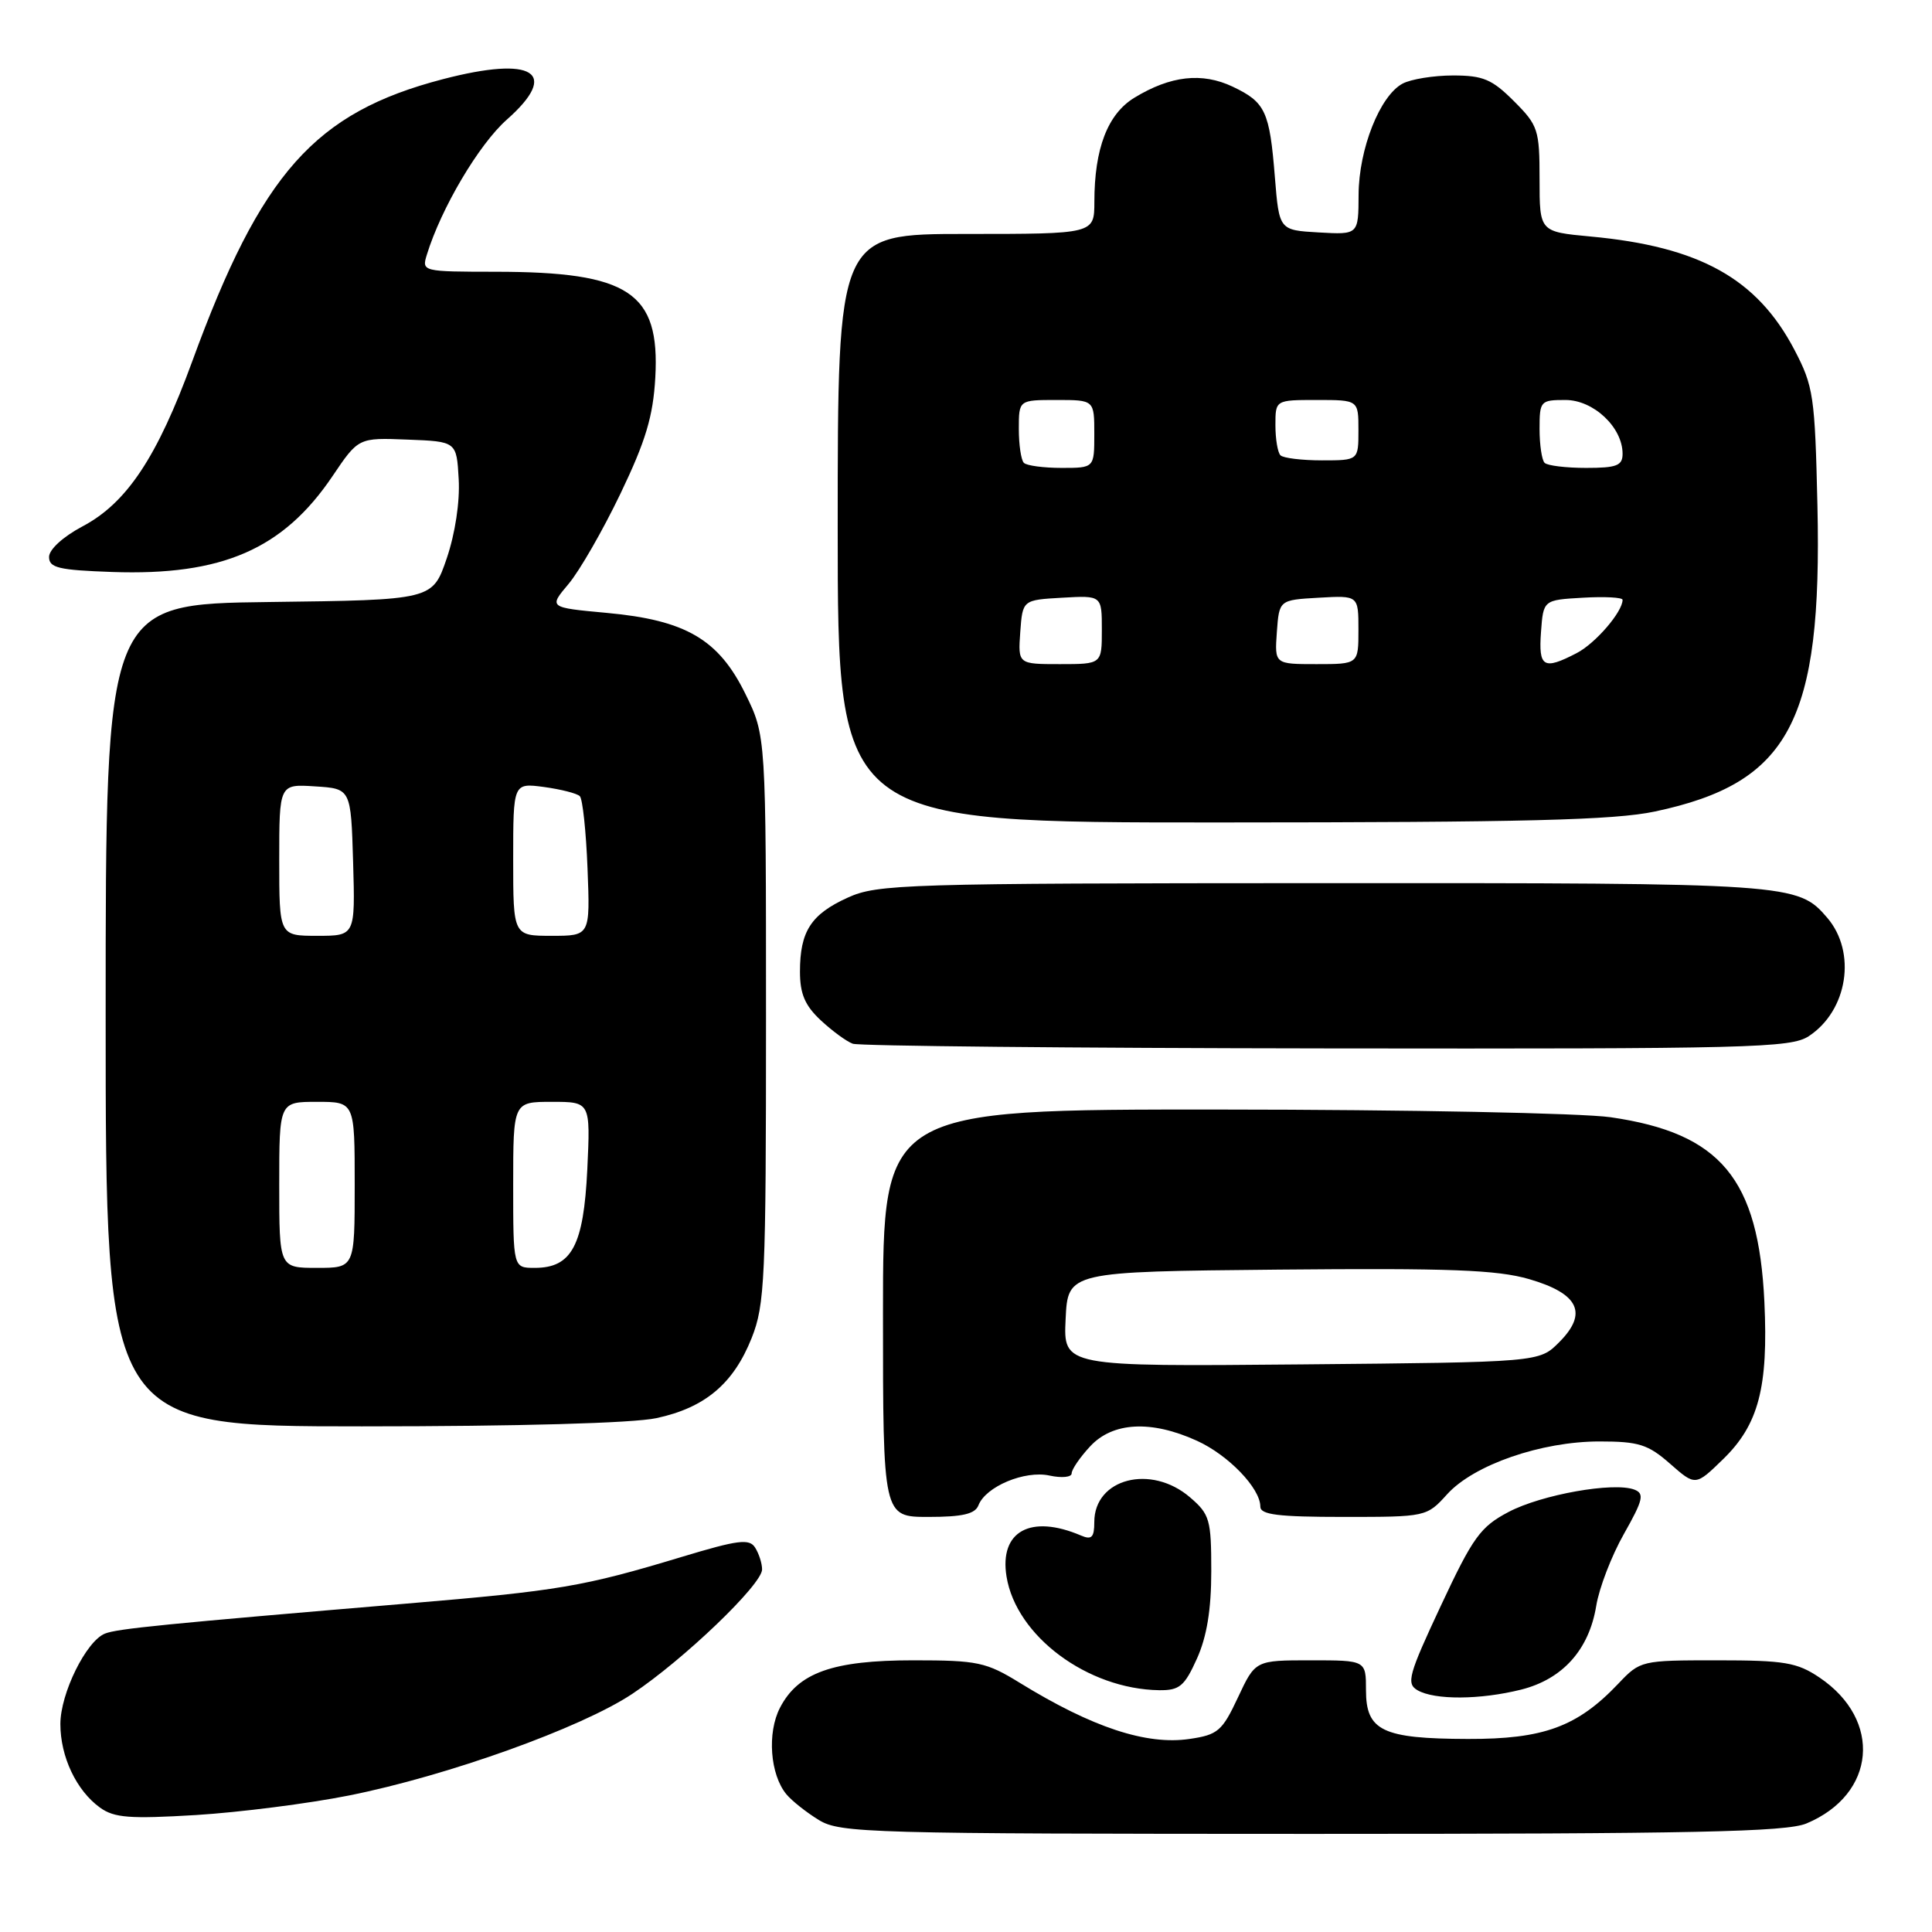 <?xml version="1.0" encoding="UTF-8" standalone="no"?>
<!DOCTYPE svg PUBLIC "-//W3C//DTD SVG 1.1//EN" "http://www.w3.org/Graphics/SVG/1.1/DTD/svg11.dtd" >
<svg xmlns="http://www.w3.org/2000/svg" xmlns:xlink="http://www.w3.org/1999/xlink" version="1.1" viewBox="0 0 256 256">
 <g >
 <path fill="currentColor"
d=" M 239.36 241.62 C 248.58 237.77 249.46 227.92 241.09 222.28 C 238.12 220.28 236.46 220.00 227.54 220.00 C 217.48 220.00 217.34 220.03 214.44 223.09 C 209.01 228.81 204.54 230.45 194.50 230.42 C 183.18 230.39 181.00 229.34 181.00 223.96 C 181.00 220.00 181.00 220.00 173.67 220.00 C 166.34 220.00 166.34 220.00 164.04 224.91 C 161.95 229.37 161.38 229.87 157.62 230.42 C 151.90 231.26 144.74 228.90 135.12 222.98 C 130.67 220.24 129.54 220.00 121.04 220.00 C 110.34 220.00 105.76 221.63 103.35 226.29 C 101.63 229.61 102.04 235.14 104.20 237.75 C 104.92 238.62 106.85 240.15 108.50 241.16 C 111.32 242.89 115.14 242.99 173.78 243.00 C 224.46 243.00 236.68 242.74 239.36 241.62 Z  M 46.25 237.91 C 59.31 235.30 76.96 228.97 83.76 224.46 C 90.55 219.95 101.01 209.93 100.98 207.95 C 100.98 207.15 100.56 205.86 100.06 205.07 C 99.30 203.85 97.81 204.04 90.33 206.30 C 77.25 210.25 74.09 210.78 53.93 212.48 C 21.67 215.20 15.54 215.81 13.91 216.46 C 11.42 217.45 8.00 224.39 8.00 228.44 C 8.00 232.78 10.12 237.25 13.24 239.51 C 15.14 240.88 17.18 241.03 26.00 240.50 C 31.78 240.14 40.89 238.98 46.25 237.91 Z  M 201.57 223.88 C 207.07 222.49 210.56 218.59 211.51 212.78 C 211.89 210.43 213.54 206.14 215.18 203.25 C 217.73 198.74 217.92 197.91 216.56 197.38 C 213.82 196.34 204.25 198.04 199.88 200.35 C 196.16 202.31 195.17 203.68 190.92 212.77 C 186.63 221.93 186.32 223.08 187.82 223.96 C 190.09 225.28 196.14 225.24 201.57 223.88 Z  M 158.60 219.78 C 159.91 216.87 160.50 213.29 160.50 208.20 C 160.50 201.36 160.30 200.65 157.69 198.41 C 152.52 193.96 145.00 195.90 145.00 201.68 C 145.00 203.71 144.65 204.07 143.25 203.47 C 136.56 200.61 132.40 202.90 133.37 208.90 C 134.65 216.79 144.10 223.82 153.60 223.96 C 156.29 223.99 156.95 223.44 158.60 219.78 Z  M 129.65 199.46 C 130.61 196.97 135.80 194.80 139.07 195.52 C 140.68 195.87 142.00 195.74 142.00 195.23 C 142.00 194.71 143.10 193.10 144.45 191.65 C 147.44 188.42 152.53 188.15 158.58 190.90 C 162.76 192.79 167.00 197.20 167.00 199.63 C 167.00 200.71 169.37 201.00 178.01 201.00 C 188.99 201.00 189.04 200.99 191.76 197.99 C 195.30 194.09 204.23 191.00 211.94 191.00 C 217.15 191.00 218.37 191.39 221.29 193.95 C 224.66 196.91 224.66 196.91 228.32 193.35 C 233.03 188.77 234.32 183.83 233.79 172.50 C 233.01 156.17 228.00 150.15 213.42 148.04 C 209.62 147.49 186.36 147.03 161.75 147.02 C 117.00 147.00 117.00 147.00 117.00 174.00 C 117.00 201.00 117.00 201.00 123.03 201.00 C 127.53 201.00 129.21 200.61 129.65 199.46 Z  M 86.98 187.91 C 93.42 186.53 97.19 183.35 99.60 177.29 C 101.35 172.88 101.50 169.50 101.50 135.00 C 101.50 97.50 101.50 97.50 98.77 91.95 C 95.22 84.71 90.87 82.17 80.39 81.21 C 72.70 80.50 72.70 80.50 75.34 77.37 C 76.79 75.65 79.89 70.26 82.22 65.40 C 85.56 58.43 86.54 55.18 86.83 50.03 C 87.46 38.73 83.36 36.02 65.68 36.01 C 55.96 36.00 55.87 35.98 56.56 33.75 C 58.45 27.59 63.47 19.11 67.16 15.85 C 74.23 9.59 70.71 7.36 58.69 10.49 C 41.70 14.92 34.60 22.91 25.48 47.86 C 20.83 60.58 16.80 66.65 10.93 69.75 C 8.35 71.12 6.50 72.81 6.50 73.80 C 6.50 75.24 7.77 75.54 14.85 75.79 C 29.43 76.30 37.52 72.78 44.06 63.09 C 47.50 57.99 47.50 57.99 54.00 58.25 C 60.50 58.50 60.50 58.50 60.78 63.50 C 60.95 66.49 60.31 70.71 59.19 74.00 C 57.31 79.50 57.31 79.50 35.66 79.77 C 14.00 80.04 14.00 80.04 14.00 134.52 C 14.00 189.00 14.00 189.00 47.95 189.00 C 68.66 189.00 83.88 188.58 86.98 187.91 Z  M 239.67 137.30 C 244.83 133.91 246.04 126.19 242.12 121.61 C 238.21 117.05 237.43 117.00 175.28 117.02 C 119.77 117.04 116.27 117.15 112.33 118.94 C 107.46 121.15 106.00 123.41 106.00 128.75 C 106.00 131.69 106.66 133.24 108.75 135.19 C 110.26 136.60 112.17 138.00 113.00 138.30 C 113.83 138.60 142.08 138.88 175.79 138.92 C 231.92 138.99 237.29 138.86 239.67 137.30 Z  M 219.28 107.53 C 237.13 103.75 241.46 95.60 240.82 67.03 C 240.49 52.45 240.30 51.19 237.77 46.35 C 232.82 36.91 225.22 32.68 210.77 31.34 C 204.00 30.71 204.00 30.71 204.00 23.76 C 204.00 17.18 203.81 16.61 200.60 13.40 C 197.70 10.50 196.51 10.00 192.53 10.00 C 189.97 10.00 186.96 10.49 185.85 11.08 C 182.84 12.69 180.05 19.74 180.02 25.80 C 180.00 31.10 180.00 31.10 174.75 30.80 C 169.50 30.50 169.50 30.50 168.93 23.50 C 168.23 14.73 167.68 13.55 163.33 11.48 C 159.27 9.56 155.10 10.03 150.31 12.95 C 146.77 15.11 145.01 19.68 145.01 26.75 C 145.00 31.00 145.00 31.00 128.00 31.00 C 111.00 31.00 111.00 31.00 111.00 70.00 C 111.00 109.00 111.00 109.00 161.75 108.98 C 202.01 108.97 213.90 108.67 219.28 107.53 Z  M 141.20 174.79 C 141.50 168.50 141.50 168.50 169.44 168.23 C 192.11 168.02 198.37 168.26 202.62 169.49 C 209.22 171.41 210.45 174.01 206.58 177.87 C 203.96 180.50 203.96 180.50 172.43 180.79 C 140.90 181.08 140.90 181.08 141.20 174.79 Z  M 37.00 157.00 C 37.00 146.00 37.00 146.00 42.00 146.00 C 47.00 146.00 47.00 146.00 47.00 157.00 C 47.00 168.00 47.00 168.00 42.00 168.00 C 37.00 168.00 37.00 168.00 37.00 157.00 Z  M 68.00 157.00 C 68.00 146.00 68.00 146.00 73.12 146.00 C 78.24 146.00 78.24 146.00 77.82 154.96 C 77.33 165.06 75.76 168.00 70.85 168.00 C 68.00 168.00 68.00 168.00 68.00 157.00 Z  M 37.00 113.95 C 37.00 103.89 37.00 103.89 41.75 104.20 C 46.50 104.50 46.50 104.50 46.79 114.25 C 47.07 124.00 47.07 124.00 42.04 124.00 C 37.00 124.00 37.00 124.00 37.00 113.95 Z  M 68.00 113.87 C 68.00 103.74 68.00 103.74 72.08 104.28 C 74.33 104.59 76.47 105.13 76.83 105.50 C 77.20 105.86 77.66 110.18 77.85 115.08 C 78.20 124.00 78.20 124.00 73.10 124.00 C 68.00 124.00 68.00 124.00 68.00 113.87 Z  M 135.19 83.75 C 135.50 79.50 135.50 79.50 140.75 79.20 C 146.00 78.90 146.00 78.90 146.00 83.45 C 146.00 88.00 146.00 88.00 140.44 88.00 C 134.89 88.00 134.89 88.00 135.19 83.75 Z  M 169.19 83.75 C 169.50 79.50 169.50 79.50 174.75 79.20 C 180.00 78.90 180.00 78.90 180.00 83.45 C 180.00 88.00 180.00 88.00 174.44 88.00 C 168.89 88.00 168.89 88.00 169.19 83.75 Z  M 204.19 83.75 C 204.50 79.50 204.50 79.50 209.75 79.20 C 212.64 79.03 215.00 79.16 215.00 79.48 C 215.00 81.08 211.39 85.27 208.90 86.55 C 204.52 88.82 203.85 88.43 204.19 83.75 Z  M 135.67 61.33 C 135.30 60.97 135.00 58.94 135.00 56.83 C 135.00 53.00 135.00 53.00 140.00 53.00 C 145.00 53.00 145.00 53.00 145.00 57.50 C 145.00 62.00 145.00 62.00 140.67 62.00 C 138.28 62.00 136.03 61.70 135.67 61.33 Z  M 204.67 61.33 C 204.30 60.97 204.00 58.94 204.00 56.83 C 204.00 53.13 204.12 53.00 207.43 53.00 C 211.15 53.00 215.00 56.62 215.00 60.13 C 215.00 61.70 214.22 62.00 210.17 62.00 C 207.51 62.00 205.03 61.70 204.67 61.33 Z  M 169.67 60.33 C 169.30 59.97 169.00 58.17 169.00 56.33 C 169.00 53.00 169.00 53.00 174.50 53.00 C 180.00 53.00 180.00 53.00 180.00 57.00 C 180.00 61.00 180.00 61.00 175.17 61.00 C 172.51 61.00 170.03 60.70 169.67 60.33 Z "/>
</g>
</svg>